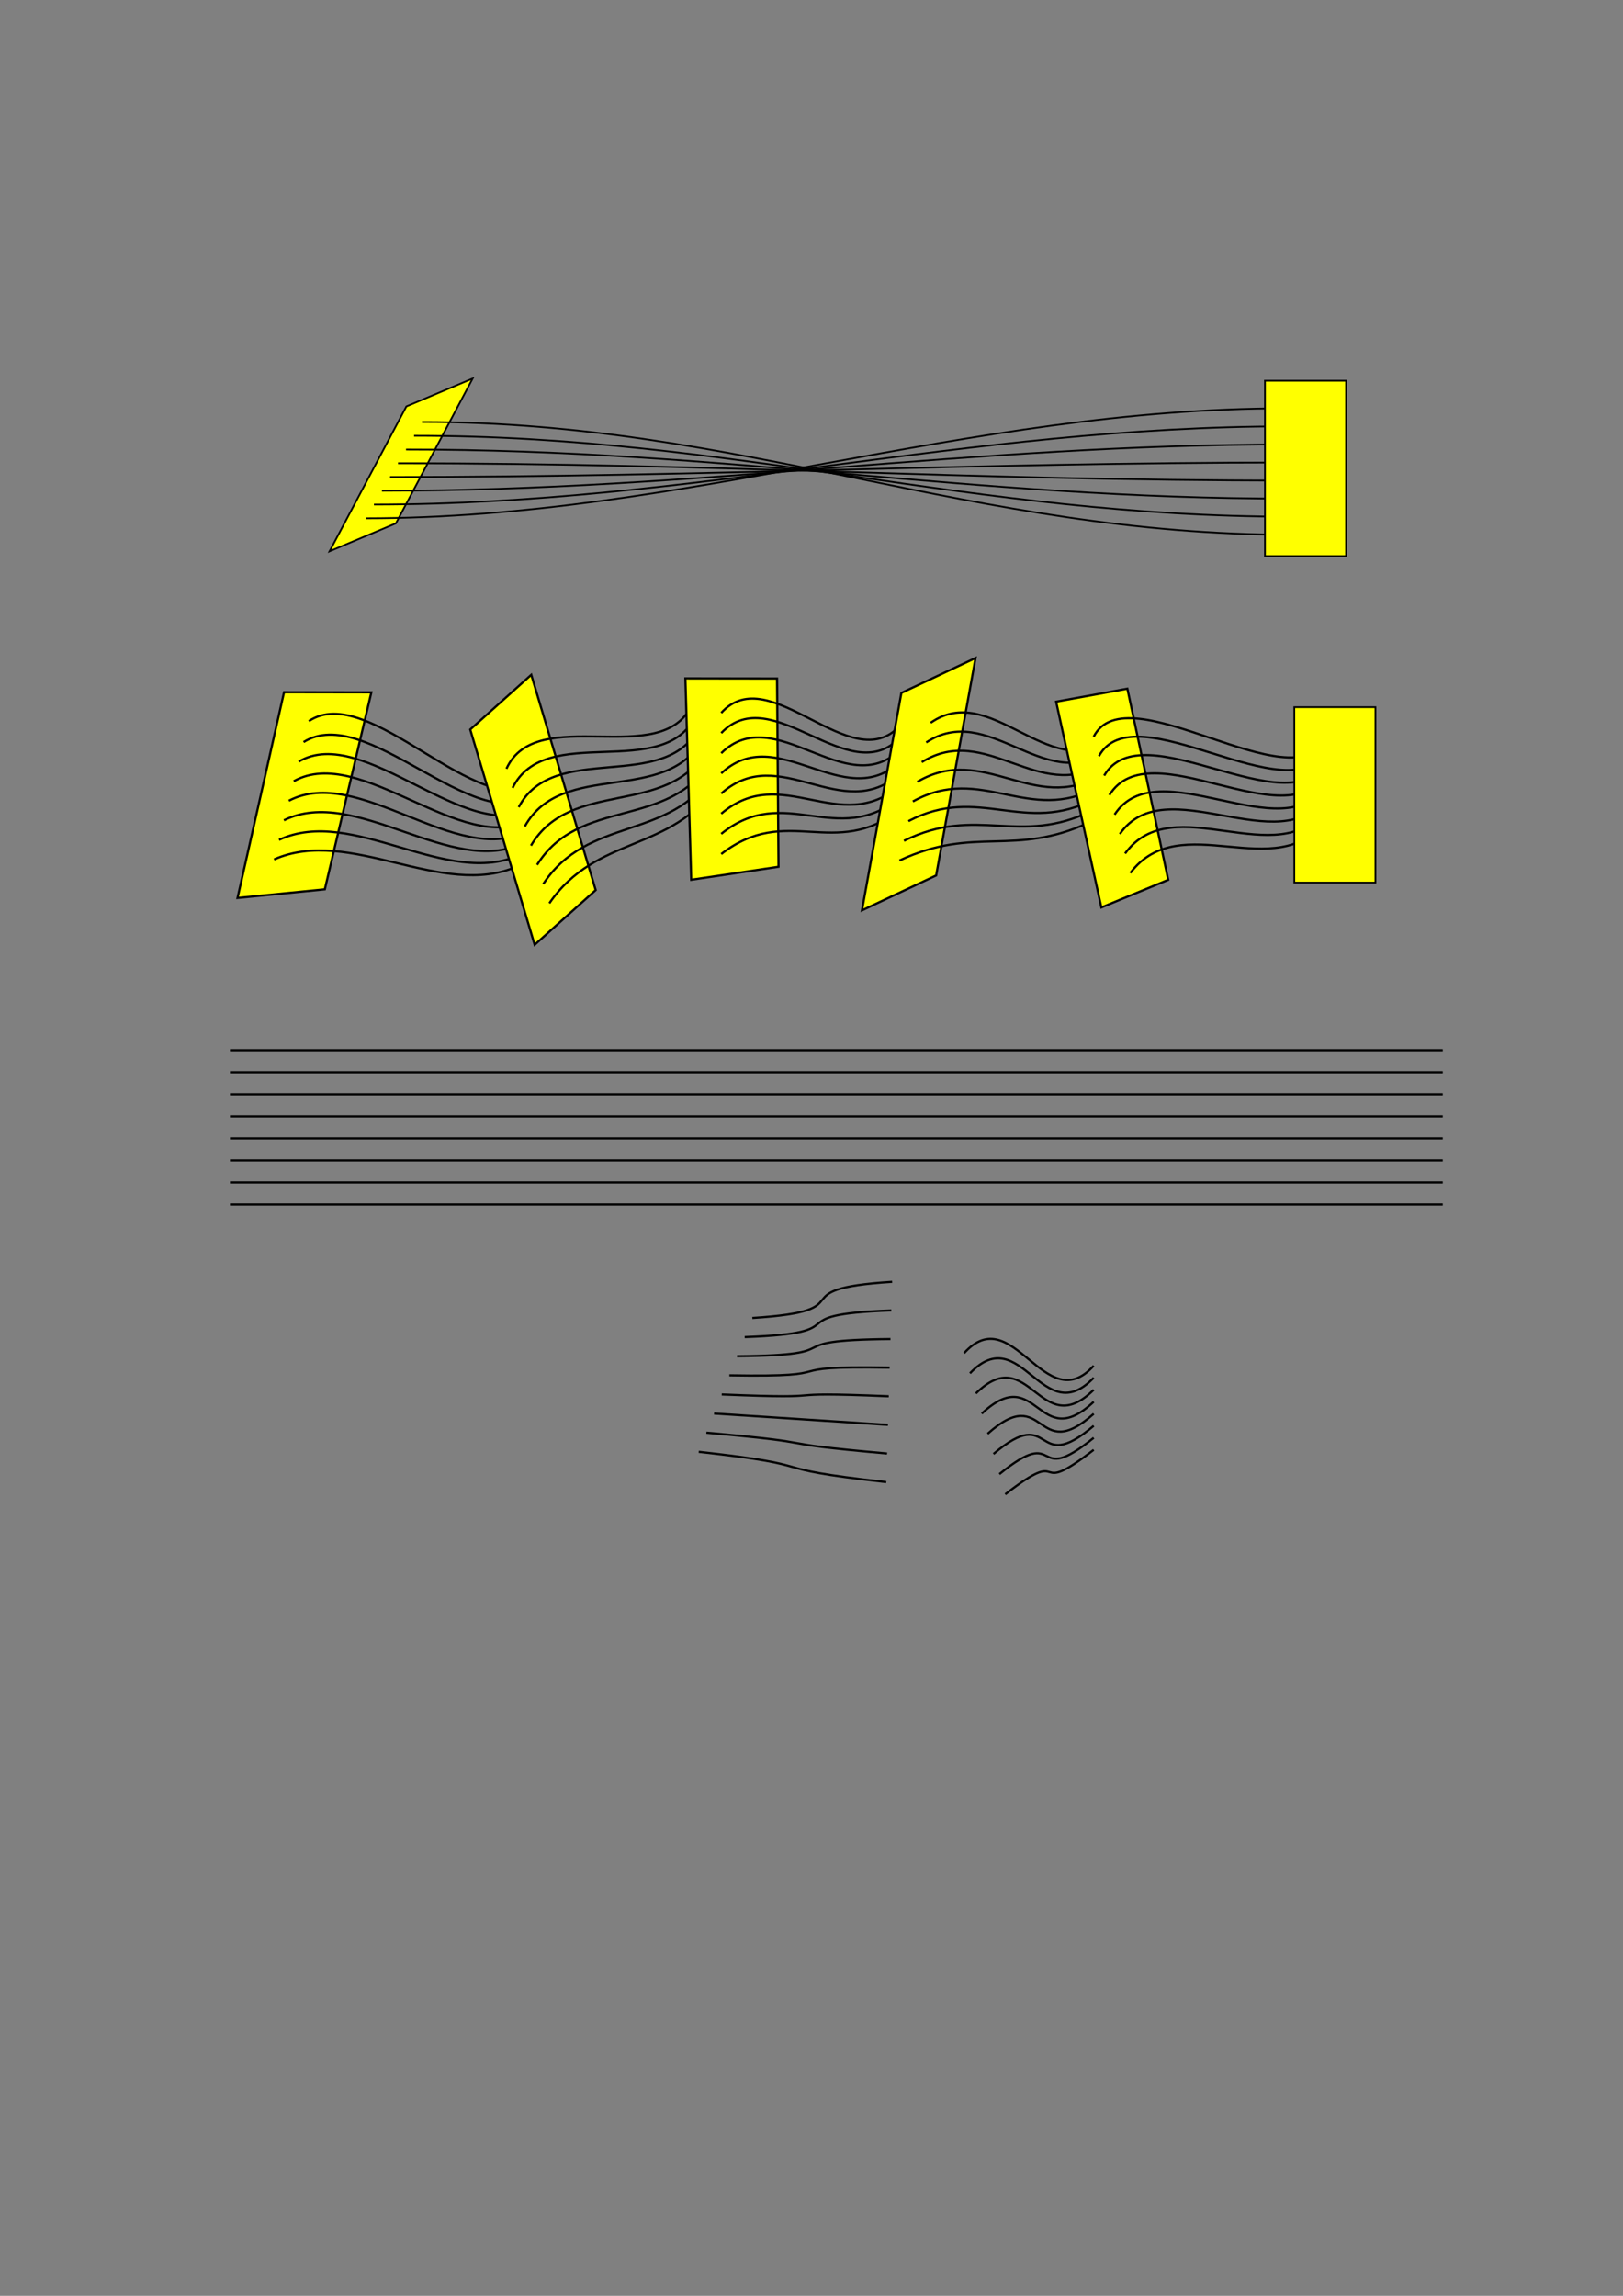 <?xml version="1.0" encoding="UTF-8" standalone="no"?>
<!-- Created with Inkscape (http://www.inkscape.org/) -->

<svg
   xmlns:dc="http://purl.org/dc/elements/1.1/"
   xmlns:cc="http://creativecommons.org/ns#"
   xmlns:rdf="http://www.w3.org/1999/02/22-rdf-syntax-ns#"
   xmlns:svg="http://www.w3.org/2000/svg"
   xmlns="http://www.w3.org/2000/svg"
   xmlns:sodipodi="http://sodipodi.sourceforge.net/DTD/sodipodi-0.dtd"
   xmlns:inkscape="http://www.inkscape.org/namespaces/inkscape"
   width="210mm"
   height="297mm"
   viewBox="0 0 744.094 1052.362"
   id="svg2"
   version="1.1"
   inkscape:version="0.91 r13725"
   sodipodi:docname="ramen-noodle.svg">
  <rect x="0" y="0" width="744.094" height="1052.362" fill="#808080" stroke="none"/>
  <defs
     id="defs4" />
  <sodipodi:namedview
     id="base"
     pagecolor="#ffffff"
     bordercolor="#666666"
     borderopacity="1.0"
     inkscape:pageopacity="0.0"
     inkscape:pageshadow="2"
     inkscape:zoom="1"
     inkscape:cx="449.16858"
     inkscape:cy="660.01105"
     inkscape:document-units="px"
     inkscape:current-layer="layer1"
     showgrid="false"
     inkscape:window-width="1050"
     inkscape:window-height="1656"
     inkscape:window-x="0"
     inkscape:window-y="0"
     inkscape:window-maximized="1" />
  <g
     inkscape:label="Layer 1"
     inkscape:groupmode="layer"
     id="layer1">
    <path
       style="opacity:1;fill:#ffff00;stroke:#000000;stroke-opacity:1"
       d="m 130.225,317.313 40.03,0.06 -21.331,90.271 -40.022,3.963 z"
       id="rect4247-8-1-9"
       inkscape:connector-curvature="0"
       sodipodi:nodetypes="ccccc"
       inkscape:export-xdpi="600"
       inkscape:export-ydpi="600" />
    <path
       style="opacity:1;fill:#ffff00;stroke:#000000;stroke-width:0.8;stroke-opacity:1"
       d="m 186.304,186.299 30.4,-12.8 -35.2,66.4 -30.4,12.8 z"
       id="rect4247-9"
       inkscape:connector-curvature="0"
       sodipodi:nodetypes="ccccc"
       inkscape:export-xdpi="600"
       inkscape:export-ydpi="600" />
    <g
       id="g4749"
       transform="translate(1,6)"
       inkscape:export-xdpi="600"
       inkscape:export-ydpi="600">
      <path
         sodipodi:nodetypes="cc"
         inkscape:connector-curvature="0"
         id="path3336-75-1-4-6-2"
         d="m 124.671,387.946 c 34.916,-15.344 76.712,18.455 111.628,3.111"
         style="opacity:1;fill:none;fill-rule:evenodd;stroke:#000000;stroke-width:1;stroke-linecap:butt;stroke-linejoin:miter;stroke-miterlimit:4;stroke-dasharray:none;stroke-opacity:1" />
      <path
         sodipodi:nodetypes="cc"
         inkscape:connector-curvature="0"
         id="path3336-3-9-2-5-6-2"
         d="m 126.924,378.981 c 33.899,-15.803 76.817,22.541 110.716,6.738"
         style="opacity:1;fill:none;fill-rule:evenodd;stroke:#000000;stroke-width:1;stroke-linecap:butt;stroke-linejoin:miter;stroke-miterlimit:4;stroke-dasharray:none;stroke-opacity:1" />
      <path
         sodipodi:nodetypes="cc"
         inkscape:connector-curvature="0"
         id="path3336-6-2-9-0-49-6"
         d="m 131.43,361.053 c 31.865,-16.72 77.028,30.712 108.893,13.992"
         style="opacity:1;fill:none;fill-rule:evenodd;stroke:#000000;stroke-width:1;stroke-linecap:butt;stroke-linejoin:miter;stroke-miterlimit:4;stroke-dasharray:none;stroke-opacity:1" />
      <path
         sodipodi:nodetypes="cc"
         inkscape:connector-curvature="0"
         id="path3336-7-2-3-3-5-1"
         d="m 135.935,343.124 c 29.831,-17.637 77.24,38.884 107.07,21.247"
         style="opacity:1;fill:none;fill-rule:evenodd;stroke:#000000;stroke-width:1;stroke-linecap:butt;stroke-linejoin:miter;stroke-miterlimit:4;stroke-dasharray:none;stroke-opacity:1" />
      <path
         sodipodi:nodetypes="cc"
         inkscape:connector-curvature="0"
         id="path3336-5-8-1-6-0-0"
         d="m 138.188,334.16 c 28.813,-18.096 77.345,42.97 106.159,24.874"
         style="opacity:1;fill:none;fill-rule:evenodd;stroke:#000000;stroke-width:1;stroke-linecap:butt;stroke-linejoin:miter;stroke-miterlimit:4;stroke-dasharray:none;stroke-opacity:1" />
      <path
         sodipodi:nodetypes="cc"
         inkscape:connector-curvature="0"
         id="path3336-35-9-9-1-4-6"
         d="m 133.682,352.088 c 30.848,-17.179 77.134,34.798 107.982,17.62"
         style="opacity:1;fill:none;fill-rule:evenodd;stroke:#000000;stroke-width:1;stroke-linecap:butt;stroke-linejoin:miter;stroke-miterlimit:4;stroke-dasharray:none;stroke-opacity:1" />
      <path
         sodipodi:nodetypes="cc"
         inkscape:connector-curvature="0"
         id="path3336-62-7-4-0-8-1"
         d="m 140.604,324.546 c 27.796,-18.554 77.451,47.056 105.247,28.501"
         style="opacity:1;fill:none;fill-rule:evenodd;stroke:#000000;stroke-width:1;stroke-linecap:butt;stroke-linejoin:miter;stroke-miterlimit:4;stroke-dasharray:none;stroke-opacity:1" />
      <path
         sodipodi:nodetypes="cc"
         inkscape:connector-curvature="0"
         id="path3336-9-36-7-6-7-5"
         d="m 129.177,370.017 c 32.882,-16.261 76.923,26.627 109.805,10.365"
         style="opacity:1;fill:none;fill-rule:evenodd;stroke:#000000;stroke-width:1;stroke-linecap:butt;stroke-linejoin:miter;stroke-miterlimit:4;stroke-dasharray:none;stroke-opacity:1" />
    </g>
    <path
       style="opacity:1;fill:#ffff00;stroke:#000000;stroke-opacity:1"
       d="m 215.588,334.397 27.986,-25.076 29.529,98.677 -27.986,25.076 z"
       id="rect4247-8"
       inkscape:connector-curvature="0"
       sodipodi:nodetypes="ccccc"
       inkscape:export-xdpi="600"
       inkscape:export-ydpi="600" />
    <g
       id="g4670"
       transform="matrix(0.953,-0.304,0.304,0.953,-124.165,-73.761)"
       inkscape:export-xdpi="600"
       inkscape:export-ydpi="600">
      <path
         sodipodi:nodetypes="cc"
         inkscape:connector-curvature="0"
         id="path3336-75-1-4"
         d="m 209.934,578.824 c 30.124,-23.392 59.861,-4.999 89.985,-28.391"
         style="opacity:1;fill:none;fill-rule:evenodd;stroke:#000000;stroke-width:1;stroke-linecap:butt;stroke-linejoin:miter;stroke-miterlimit:4;stroke-dasharray:none;stroke-opacity:1" />
      <path
         sodipodi:nodetypes="cc"
         inkscape:connector-curvature="0"
         id="path3336-3-9-2-5"
         d="m 209.934,569.581 c 29.025,-23.589 60.959,-1.062 89.985,-24.651"
         style="opacity:1;fill:none;fill-rule:evenodd;stroke:#000000;stroke-width:1;stroke-linecap:butt;stroke-linejoin:miter;stroke-miterlimit:4;stroke-dasharray:none;stroke-opacity:1" />
      <path
         sodipodi:nodetypes="cc"
         inkscape:connector-curvature="0"
         id="path3336-6-2-9-0"
         d="m 209.934,551.095 c 26.829,-23.982 63.156,6.812 89.985,-17.171"
         style="opacity:1;fill:none;fill-rule:evenodd;stroke:#000000;stroke-width:1;stroke-linecap:butt;stroke-linejoin:miter;stroke-miterlimit:4;stroke-dasharray:none;stroke-opacity:1" />
      <path
         sodipodi:nodetypes="cc"
         inkscape:connector-curvature="0"
         id="path3336-7-2-3-3"
         d="m 209.934,532.609 c 24.632,-24.376 65.353,14.685 89.985,-9.691"
         style="opacity:1;fill:none;fill-rule:evenodd;stroke:#000000;stroke-width:1;stroke-linecap:butt;stroke-linejoin:miter;stroke-miterlimit:4;stroke-dasharray:none;stroke-opacity:1" />
      <path
         sodipodi:nodetypes="cc"
         inkscape:connector-curvature="0"
         id="path3336-5-8-1-6"
         d="m 209.934,523.366 c 23.534,-24.573 66.451,18.622 89.985,-5.95"
         style="opacity:1;fill:none;fill-rule:evenodd;stroke:#000000;stroke-width:1;stroke-linecap:butt;stroke-linejoin:miter;stroke-miterlimit:4;stroke-dasharray:none;stroke-opacity:1" />
      <path
         sodipodi:nodetypes="cc"
         inkscape:connector-curvature="0"
         id="path3336-35-9-9-1"
         d="m 209.934,541.852 c 25.731,-24.179 64.254,10.748 89.985,-13.431"
         style="opacity:1;fill:none;fill-rule:evenodd;stroke:#000000;stroke-width:1;stroke-linecap:butt;stroke-linejoin:miter;stroke-miterlimit:4;stroke-dasharray:none;stroke-opacity:1" />
      <path
         sodipodi:nodetypes="cc"
         inkscape:connector-curvature="0"
         id="path3336-62-7-4-0"
         d="m 209.934,514.123 c 22.436,-24.769 67.549,22.559 89.985,-2.21"
         style="opacity:1;fill:none;fill-rule:evenodd;stroke:#000000;stroke-width:1;stroke-linecap:butt;stroke-linejoin:miter;stroke-miterlimit:4;stroke-dasharray:none;stroke-opacity:1" />
      <path
         sodipodi:nodetypes="cc"
         inkscape:connector-curvature="0"
         id="path3336-9-36-7-6"
         d="m 209.934,560.338 c 27.927,-23.785 62.058,2.875 89.985,-20.911"
         style="opacity:1;fill:none;fill-rule:evenodd;stroke:#000000;stroke-width:1;stroke-linecap:butt;stroke-linejoin:miter;stroke-miterlimit:4;stroke-dasharray:none;stroke-opacity:1" />
    </g>
    <path
       style="opacity:1;fill:#ffff00;stroke:#000000;stroke-opacity:1"
       d="m 314.223,310.976 42.03,0.06 0.669,86.271 -40.022,5.963 z"
       id="rect4247-8-1"
       inkscape:connector-curvature="0"
       sodipodi:nodetypes="ccccc"
       inkscape:export-xdpi="600"
       inkscape:export-ydpi="600" />
    <g
       id="g4660"
       transform="translate(19.511,-183.347)"
       inkscape:export-xdpi="600"
       inkscape:export-ydpi="600">
      <path
         sodipodi:nodetypes="cc"
         inkscape:connector-curvature="0"
         id="path3336-75-1-4-4"
         d="m 311.162,574.824 c 30.124,-23.392 51.861,3.001 81.985,-20.391"
         style="opacity:1;fill:none;fill-rule:evenodd;stroke:#000000;stroke-width:1;stroke-linecap:butt;stroke-linejoin:miter;stroke-miterlimit:4;stroke-dasharray:none;stroke-opacity:1" />
      <path
         sodipodi:nodetypes="cc"
         inkscape:connector-curvature="0"
         id="path3336-3-9-2-5-4"
         d="m 311.162,565.581 c 29.025,-23.589 52.959,6.938 81.985,-16.651"
         style="opacity:1;fill:none;fill-rule:evenodd;stroke:#000000;stroke-width:1;stroke-linecap:butt;stroke-linejoin:miter;stroke-miterlimit:4;stroke-dasharray:none;stroke-opacity:1" />
      <path
         sodipodi:nodetypes="cc"
         inkscape:connector-curvature="0"
         id="path3336-6-2-9-0-3"
         d="m 311.162,547.095 c 26.829,-23.982 55.156,14.812 81.985,-9.171"
         style="opacity:1;fill:none;fill-rule:evenodd;stroke:#000000;stroke-width:1;stroke-linecap:butt;stroke-linejoin:miter;stroke-miterlimit:4;stroke-dasharray:none;stroke-opacity:1" />
      <path
         sodipodi:nodetypes="cc"
         inkscape:connector-curvature="0"
         id="path3336-7-2-3-3-0"
         d="m 311.162,528.609 c 24.632,-24.376 57.352,22.685 81.985,-1.691"
         style="opacity:1;fill:none;fill-rule:evenodd;stroke:#000000;stroke-width:1;stroke-linecap:butt;stroke-linejoin:miter;stroke-miterlimit:4;stroke-dasharray:none;stroke-opacity:1" />
      <path
         sodipodi:nodetypes="cc"
         inkscape:connector-curvature="0"
         id="path3336-5-8-1-6-7"
         d="m 311.162,519.366 c 23.534,-24.573 58.451,26.622 81.985,2.05"
         style="opacity:1;fill:none;fill-rule:evenodd;stroke:#000000;stroke-width:1;stroke-linecap:butt;stroke-linejoin:miter;stroke-miterlimit:4;stroke-dasharray:none;stroke-opacity:1" />
      <path
         sodipodi:nodetypes="cc"
         inkscape:connector-curvature="0"
         id="path3336-35-9-9-1-8"
         d="m 311.162,537.852 c 25.731,-24.179 56.254,18.748 81.985,-5.431"
         style="opacity:1;fill:none;fill-rule:evenodd;stroke:#000000;stroke-width:1;stroke-linecap:butt;stroke-linejoin:miter;stroke-miterlimit:4;stroke-dasharray:none;stroke-opacity:1" />
      <path
         sodipodi:nodetypes="cc"
         inkscape:connector-curvature="0"
         id="path3336-62-7-4-0-6"
         d="m 311.162,510.123 c 22.436,-24.769 59.549,30.559 81.985,5.79"
         style="opacity:1;fill:none;fill-rule:evenodd;stroke:#000000;stroke-width:1;stroke-linecap:butt;stroke-linejoin:miter;stroke-miterlimit:4;stroke-dasharray:none;stroke-opacity:1" />
      <path
         sodipodi:nodetypes="cc"
         inkscape:connector-curvature="0"
         id="path3336-9-36-7-6-8"
         d="m 311.162,556.338 c 27.927,-23.785 54.058,10.875 81.985,-12.911"
         style="opacity:1;fill:none;fill-rule:evenodd;stroke:#000000;stroke-width:1;stroke-linecap:butt;stroke-linejoin:miter;stroke-miterlimit:4;stroke-dasharray:none;stroke-opacity:1" />
    </g>
    <path
       style="opacity:1;fill:#ffff00;stroke:#000000;stroke-opacity:1"
       d="m 413.25,317.631 34,-16 -18.052,99.654 -34,16 z"
       id="rect4247-8-7"
       inkscape:connector-curvature="0"
       sodipodi:nodetypes="ccccc"
       inkscape:export-xdpi="600"
       inkscape:export-ydpi="600" />
    <g
       id="g4618"
       transform="translate(72.188,-178.663)"
       inkscape:export-xdpi="600"
       inkscape:export-ydpi="600">
      <path
         sodipodi:nodetypes="cc"
         inkscape:connector-curvature="0"
         id="path3336-75-1-4-43"
         d="m 340.219,573.091 c 34.543,-16.167 52.561,-1.366 87.104,-17.533"
         style="opacity:1;fill:none;fill-rule:evenodd;stroke:#000000;stroke-width:1;stroke-linecap:butt;stroke-linejoin:miter;stroke-miterlimit:4;stroke-dasharray:none;stroke-opacity:1" />
      <path
         sodipodi:nodetypes="cc"
         inkscape:connector-curvature="0"
         id="path3336-3-9-2-5-1"
         d="m 342.259,564.076 c 33.515,-16.602 52.764,2.716 86.279,-13.885"
         style="opacity:1;fill:none;fill-rule:evenodd;stroke:#000000;stroke-width:1;stroke-linecap:butt;stroke-linejoin:miter;stroke-miterlimit:4;stroke-dasharray:none;stroke-opacity:1" />
      <path
         sodipodi:nodetypes="cc"
         inkscape:connector-curvature="0"
         id="path3336-6-2-9-0-4"
         d="m 346.338,546.045 c 31.46,-17.47 53.169,10.881 84.628,-6.59"
         style="opacity:1;fill:none;fill-rule:evenodd;stroke:#000000;stroke-width:1;stroke-linecap:butt;stroke-linejoin:miter;stroke-miterlimit:4;stroke-dasharray:none;stroke-opacity:1" />
      <path
         sodipodi:nodetypes="cc"
         inkscape:connector-curvature="0"
         id="path3336-7-2-3-3-9"
         d="m 350.418,528.015 c 29.404,-18.339 53.573,19.045 82.978,0.706"
         style="opacity:1;fill:none;fill-rule:evenodd;stroke:#000000;stroke-width:1;stroke-linecap:butt;stroke-linejoin:miter;stroke-miterlimit:4;stroke-dasharray:none;stroke-opacity:1" />
      <path
         sodipodi:nodetypes="cc"
         inkscape:connector-curvature="0"
         id="path3336-5-8-1-6-2"
         d="m 352.458,519 c 28.377,-18.773 53.776,23.127 82.152,4.354"
         style="opacity:1;fill:none;fill-rule:evenodd;stroke:#000000;stroke-width:1;stroke-linecap:butt;stroke-linejoin:miter;stroke-miterlimit:4;stroke-dasharray:none;stroke-opacity:1" />
      <path
         sodipodi:nodetypes="cc"
         inkscape:connector-curvature="0"
         id="path3336-35-9-9-1-0"
         d="m 348.378,537.03 c 30.432,-17.905 53.371,14.963 83.803,-2.942"
         style="opacity:1;fill:none;fill-rule:evenodd;stroke:#000000;stroke-width:1;stroke-linecap:butt;stroke-linejoin:miter;stroke-miterlimit:4;stroke-dasharray:none;stroke-opacity:1" />
      <path
         sodipodi:nodetypes="cc"
         inkscape:connector-curvature="0"
         id="path3336-62-7-4-0-68"
         d="m 354.497,509.985 c 27.349,-19.208 53.978,27.209 81.327,8.002"
         style="opacity:1;fill:none;fill-rule:evenodd;stroke:#000000;stroke-width:1;stroke-linecap:butt;stroke-linejoin:miter;stroke-miterlimit:4;stroke-dasharray:none;stroke-opacity:1" />
      <path
         sodipodi:nodetypes="cc"
         inkscape:connector-curvature="0"
         id="path3336-9-36-7-6-9"
         d="m 344.298,555.061 c 32.488,-17.036 52.966,6.799 85.454,-10.237"
         style="opacity:1;fill:none;fill-rule:evenodd;stroke:#000000;stroke-width:1;stroke-linecap:butt;stroke-linejoin:miter;stroke-miterlimit:4;stroke-dasharray:none;stroke-opacity:1" />
    </g>
    <path
       style="opacity:1;fill:#ffff00;stroke:#000000;stroke-opacity:1"
       d="m 484.195,321.645 32.662,-5.963 18.736,87.61 -30.654,12.654 z"
       id="rect4247-8-2"
       inkscape:connector-curvature="0"
       sodipodi:nodetypes="ccccc"
       inkscape:export-xdpi="600"
       inkscape:export-ydpi="600" />
    <path
       style="opacity:1;fill:none;fill-rule:evenodd;stroke:#000000;stroke-width:0.8px;stroke-linecap:butt;stroke-linejoin:miter;stroke-opacity:1"
       d="m 167.771,237.576 c 146.667,-0.053 275.159,-50.358 421.826,-50.411"
       id="path3336"
       inkscape:connector-curvature="0"
       sodipodi:nodetypes="cc"
       inkscape:export-xdpi="600"
       inkscape:export-ydpi="600" />
    <path
       style="opacity:1;fill:none;fill-rule:evenodd;stroke:#000000;stroke-width:0.8px;stroke-linecap:butt;stroke-linejoin:miter;stroke-opacity:1"
       d="m 171.448,231.27 c 146.667,-0.053 271.894,-35.773 418.561,-35.826"
       id="path3336-3"
       inkscape:connector-curvature="0"
       sodipodi:nodetypes="cc"
       inkscape:export-xdpi="600"
       inkscape:export-ydpi="600" />
    <path
       style="opacity:1;fill:none;fill-rule:evenodd;stroke:#000000;stroke-width:0.8px;stroke-linecap:butt;stroke-linejoin:miter;stroke-opacity:1"
       d="m 178.802,218.659 c 146.667,-0.053 265.364,-6.603 412.031,-6.657"
       id="path3336-6"
       inkscape:connector-curvature="0"
       sodipodi:nodetypes="cc"
       inkscape:export-xdpi="600"
       inkscape:export-ydpi="600" />
    <path
       style="opacity:1;fill:none;fill-rule:evenodd;stroke:#000000;stroke-width:0.8px;stroke-linecap:butt;stroke-linejoin:miter;stroke-opacity:1"
       d="m 186.156,206.047 c 146.667,-0.053 258.834,22.566 405.5,22.512"
       id="path3336-7"
       inkscape:connector-curvature="0"
       sodipodi:nodetypes="cc"
       inkscape:export-xdpi="600"
       inkscape:export-ydpi="600" />
    <path
       style="opacity:1;fill:none;fill-rule:evenodd;stroke:#000000;stroke-width:0.8px;stroke-linecap:butt;stroke-linejoin:miter;stroke-opacity:1"
       d="m 189.833,199.742 c 146.667,-0.053 255.568,37.151 402.235,37.097"
       id="path3336-5"
       inkscape:connector-curvature="0"
       sodipodi:nodetypes="cc"
       inkscape:export-xdpi="600"
       inkscape:export-ydpi="600" />
    <path
       style="opacity:1;fill:none;fill-rule:evenodd;stroke:#000000;stroke-width:0.8px;stroke-linecap:butt;stroke-linejoin:miter;stroke-opacity:1"
       d="m 182.479,212.353 c 146.667,-0.053 262.099,7.981 408.765,7.928"
       id="path3336-35"
       inkscape:connector-curvature="0"
       sodipodi:nodetypes="cc"
       inkscape:export-xdpi="600"
       inkscape:export-ydpi="600" />
    <path
       style="opacity:1;fill:none;fill-rule:evenodd;stroke:#000000;stroke-width:0.8px;stroke-linecap:butt;stroke-linejoin:miter;stroke-opacity:1"
       d="m 193.51,193.436 c 146.667,-0.053 252.303,51.735 398.97,51.682"
       id="path3336-62"
       inkscape:connector-curvature="0"
       sodipodi:nodetypes="cc"
       inkscape:export-xdpi="600"
       inkscape:export-ydpi="600" />
    <path
       style="opacity:1;fill:none;fill-rule:evenodd;stroke:#000000;stroke-width:0.8px;stroke-linecap:butt;stroke-linejoin:miter;stroke-opacity:1"
       d="m 175.125,224.965 c 146.667,-0.053 268.629,-21.188 415.296,-21.242"
       id="path3336-9"
       inkscape:connector-curvature="0"
       sodipodi:nodetypes="cc"
       inkscape:export-xdpi="600"
       inkscape:export-ydpi="600" />
    <path
       style="opacity:1;fill:none;fill-rule:evenodd;stroke:#000000;stroke-width:1px;stroke-linecap:butt;stroke-linejoin:miter;stroke-opacity:1"
       d="m 105.45,481.375 c 185.333,0 370.667,0 556,0"
       id="path3336-626"
       inkscape:connector-curvature="0"
       sodipodi:nodetypes="cc" />
    <path
       style="opacity:1;fill:none;fill-rule:evenodd;stroke:#000000;stroke-width:1px;stroke-linecap:butt;stroke-linejoin:miter;stroke-opacity:1"
       d="m 105.45,491.477 c 185.333,0 370.667,0 556,0"
       id="path3336-3-1"
       inkscape:connector-curvature="0"
       sodipodi:nodetypes="cc" />
    <path
       style="opacity:1;fill:none;fill-rule:evenodd;stroke:#000000;stroke-width:1px;stroke-linecap:butt;stroke-linejoin:miter;stroke-opacity:1"
       d="m 105.45,511.681 c 185.333,0 370.667,0 556,0"
       id="path3336-6-8"
       inkscape:connector-curvature="0"
       sodipodi:nodetypes="cc" />
    <path
       style="opacity:1;fill:none;fill-rule:evenodd;stroke:#000000;stroke-width:1px;stroke-linecap:butt;stroke-linejoin:miter;stroke-opacity:1"
       d="m 105.45,531.885 c 185.333,0 370.667,0 556,0"
       id="path3336-7-7"
       inkscape:connector-curvature="0"
       sodipodi:nodetypes="cc" />
    <path
       style="opacity:1;fill:none;fill-rule:evenodd;stroke:#000000;stroke-width:1px;stroke-linecap:butt;stroke-linejoin:miter;stroke-opacity:1"
       d="m 105.45,541.987 c 185.333,0 370.667,0 556,0"
       id="path3336-5-92"
       inkscape:connector-curvature="0"
       sodipodi:nodetypes="cc" />
    <path
       style="opacity:1;fill:none;fill-rule:evenodd;stroke:#000000;stroke-width:1px;stroke-linecap:butt;stroke-linejoin:miter;stroke-opacity:1"
       d="m 105.45,521.783 c 185.333,0 370.667,0 556,0"
       id="path3336-35-0"
       inkscape:connector-curvature="0"
       sodipodi:nodetypes="cc" />
    <path
       style="opacity:1;fill:none;fill-rule:evenodd;stroke:#000000;stroke-width:1px;stroke-linecap:butt;stroke-linejoin:miter;stroke-opacity:1"
       d="m 105.45,552.089 c 185.333,0 370.667,0 556,0"
       id="path3336-62-2"
       inkscape:connector-curvature="0"
       sodipodi:nodetypes="cc" />
    <path
       style="opacity:1;fill:none;fill-rule:evenodd;stroke:#000000;stroke-width:1px;stroke-linecap:butt;stroke-linejoin:miter;stroke-opacity:1"
       d="m 105.45,501.579 c 185.333,0 370.667,0 556,0"
       id="path3336-9-3"
       inkscape:connector-curvature="0"
       sodipodi:nodetypes="cc" />
    <g
       id="g4484"
       transform="translate(-184.685,82.305)">
      <path
         sodipodi:nodetypes="cc"
         inkscape:connector-curvature="0"
         id="path3336-75"
         d="m 505.043,583.173 c 60.647,6.765 25.293,7.131 85.94,13.896"
         style="opacity:1;fill:none;fill-rule:evenodd;stroke:#000000;stroke-width:1;stroke-linecap:butt;stroke-linejoin:miter;stroke-miterlimit:4;stroke-dasharray:none;stroke-opacity:1" />
      <path
         sodipodi:nodetypes="cc"
         inkscape:connector-curvature="0"
         id="path3336-3-9"
         d="m 508.554,574.41 c 59.606,5.315 23.213,4.229 82.819,9.544"
         style="opacity:1;fill:none;fill-rule:evenodd;stroke:#000000;stroke-width:1;stroke-linecap:butt;stroke-linejoin:miter;stroke-miterlimit:4;stroke-dasharray:none;stroke-opacity:1" />
      <path
         sodipodi:nodetypes="cc"
         inkscape:connector-curvature="0"
         id="path3336-6-2"
         d="m 515.576,556.885 c 57.526,2.413 19.051,-1.574 76.577,0.839"
         style="opacity:1;fill:none;fill-rule:evenodd;stroke:#000000;stroke-width:1;stroke-linecap:butt;stroke-linejoin:miter;stroke-miterlimit:4;stroke-dasharray:none;stroke-opacity:1" />
      <path
         sodipodi:nodetypes="cc"
         inkscape:connector-curvature="0"
         id="path3336-7-2"
         d="m 522.599,539.359 c 55.445,-0.488 14.89,-7.377 70.335,-7.865"
         style="opacity:1;fill:none;fill-rule:evenodd;stroke:#000000;stroke-width:1;stroke-linecap:butt;stroke-linejoin:miter;stroke-miterlimit:4;stroke-dasharray:none;stroke-opacity:1" />
      <path
         sodipodi:nodetypes="cc"
         inkscape:connector-curvature="0"
         id="path3336-5-8"
         d="m 526.11,530.597 c 54.405,-1.939 12.809,-10.278 67.214,-12.218"
         style="opacity:1;fill:none;fill-rule:evenodd;stroke:#000000;stroke-width:1;stroke-linecap:butt;stroke-linejoin:miter;stroke-miterlimit:4;stroke-dasharray:none;stroke-opacity:1" />
      <path
         sodipodi:nodetypes="cc"
         inkscape:connector-curvature="0"
         id="path3336-35-9"
         d="m 519.088,548.122 c 56.485,0.962 16.971,-4.475 73.456,-3.513"
         style="opacity:1;fill:none;fill-rule:evenodd;stroke:#000000;stroke-width:1;stroke-linecap:butt;stroke-linejoin:miter;stroke-miterlimit:4;stroke-dasharray:none;stroke-opacity:1" />
      <path
         sodipodi:nodetypes="cc"
         inkscape:connector-curvature="0"
         id="path3336-62-7"
         d="m 529.621,521.834 c 53.364,-3.39 10.729,-13.18 64.093,-16.57"
         style="opacity:1;fill:none;fill-rule:evenodd;stroke:#000000;stroke-width:1;stroke-linecap:butt;stroke-linejoin:miter;stroke-miterlimit:4;stroke-dasharray:none;stroke-opacity:1" />
      <path
         sodipodi:nodetypes="cc"
         inkscape:connector-curvature="0"
         id="path3336-9-36"
         d="m 512.065,565.647 c 58.566,3.864 21.132,1.328 79.698,5.191"
         style="opacity:1;fill:none;fill-rule:evenodd;stroke:#000000;stroke-width:1;stroke-linecap:butt;stroke-linejoin:miter;stroke-miterlimit:4;stroke-dasharray:none;stroke-opacity:1" />
    </g>
    <g
       id="g4494"
       transform="translate(-169.964,36.803)">
      <path
         sodipodi:nodetypes="cc"
         inkscape:connector-curvature="0"
         id="path3336-75-1"
         d="m 630.839,648.157 c 30.124,-23.392 10.428,3.001 40.552,-20.391"
         style="opacity:1;fill:none;fill-rule:evenodd;stroke:#000000;stroke-width:1;stroke-linecap:butt;stroke-linejoin:miter;stroke-miterlimit:4;stroke-dasharray:none;stroke-opacity:1" />
      <path
         sodipodi:nodetypes="cc"
         inkscape:connector-curvature="0"
         id="path3336-3-9-2"
         d="m 628.144,638.914 c 29.025,-23.589 14.222,6.938 43.247,-16.651"
         style="opacity:1;fill:none;fill-rule:evenodd;stroke:#000000;stroke-width:1;stroke-linecap:butt;stroke-linejoin:miter;stroke-miterlimit:4;stroke-dasharray:none;stroke-opacity:1" />
      <path
         sodipodi:nodetypes="cc"
         inkscape:connector-curvature="0"
         id="path3336-6-2-9"
         d="m 622.754,620.428 c 26.829,-23.982 21.808,14.812 48.637,-9.171"
         style="opacity:1;fill:none;fill-rule:evenodd;stroke:#000000;stroke-width:1;stroke-linecap:butt;stroke-linejoin:miter;stroke-miterlimit:4;stroke-dasharray:none;stroke-opacity:1" />
      <path
         sodipodi:nodetypes="cc"
         inkscape:connector-curvature="0"
         id="path3336-7-2-3"
         d="m 617.364,601.941 c 24.632,-24.376 29.395,22.685 54.028,-1.691"
         style="opacity:1;fill:none;fill-rule:evenodd;stroke:#000000;stroke-width:1;stroke-linecap:butt;stroke-linejoin:miter;stroke-miterlimit:4;stroke-dasharray:none;stroke-opacity:1" />
      <path
         sodipodi:nodetypes="cc"
         inkscape:connector-curvature="0"
         id="path3336-5-8-1"
         d="m 614.668,592.698 c 23.534,-24.573 33.189,26.622 56.723,2.05"
         style="opacity:1;fill:none;fill-rule:evenodd;stroke:#000000;stroke-width:1;stroke-linecap:butt;stroke-linejoin:miter;stroke-miterlimit:4;stroke-dasharray:none;stroke-opacity:1" />
      <path
         sodipodi:nodetypes="cc"
         inkscape:connector-curvature="0"
         id="path3336-35-9-9"
         d="m 620.059,611.185 c 25.731,-24.179 25.602,18.748 51.332,-5.431"
         style="opacity:1;fill:none;fill-rule:evenodd;stroke:#000000;stroke-width:1;stroke-linecap:butt;stroke-linejoin:miter;stroke-miterlimit:4;stroke-dasharray:none;stroke-opacity:1" />
      <path
         sodipodi:nodetypes="cc"
         inkscape:connector-curvature="0"
         id="path3336-62-7-4"
         d="m 611.973,583.455 c 22.436,-24.769 36.982,30.559 59.418,5.79"
         style="opacity:1;fill:none;fill-rule:evenodd;stroke:#000000;stroke-width:1;stroke-linecap:butt;stroke-linejoin:miter;stroke-miterlimit:4;stroke-dasharray:none;stroke-opacity:1" />
      <path
         sodipodi:nodetypes="cc"
         inkscape:connector-curvature="0"
         id="path3336-9-36-7"
         d="m 625.449,629.671 c 27.927,-23.785 18.015,10.875 45.942,-12.911"
         style="opacity:1;fill:none;fill-rule:evenodd;stroke:#000000;stroke-width:1;stroke-linecap:butt;stroke-linejoin:miter;stroke-miterlimit:4;stroke-dasharray:none;stroke-opacity:1" />
    </g>
    <path
       style="opacity:1;fill:none;fill-rule:evenodd;stroke:#000000;stroke-width:1;stroke-linecap:butt;stroke-linejoin:miter;stroke-miterlimit:4;stroke-dasharray:none;stroke-opacity:1"
       d="m 518.212,400.166 c 23.022,-30.407 66.757,6.188 89.779,-24.219"
       id="path3336-75-1-4-6"
       inkscape:connector-curvature="0"
       sodipodi:nodetypes="cc"
       inkscape:export-xdpi="600"
       inkscape:export-ydpi="600" />
    <path
       style="opacity:1;fill:none;fill-rule:evenodd;stroke:#000000;stroke-width:1;stroke-linecap:butt;stroke-linejoin:miter;stroke-miterlimit:4;stroke-dasharray:none;stroke-opacity:1"
       d="m 515.814,391.239 c 21.911,-30.312 70.267,9.705 92.177,-20.607"
       id="path3336-3-9-2-5-6"
       inkscape:connector-curvature="0"
       sodipodi:nodetypes="cc"
       inkscape:export-xdpi="600"
       inkscape:export-ydpi="600" />
    <path
       style="opacity:1;fill:none;fill-rule:evenodd;stroke:#000000;stroke-width:1;stroke-linecap:butt;stroke-linejoin:miter;stroke-miterlimit:4;stroke-dasharray:none;stroke-opacity:1"
       d="m 511.017,373.386 c 19.687,-30.122 77.287,16.739 96.974,-13.383"
       id="path3336-6-2-9-0-49"
       inkscape:connector-curvature="0"
       sodipodi:nodetypes="cc"
       inkscape:export-xdpi="600"
       inkscape:export-ydpi="600" />
    <path
       style="opacity:1;fill:none;fill-rule:evenodd;stroke:#000000;stroke-width:1;stroke-linecap:butt;stroke-linejoin:miter;stroke-miterlimit:4;stroke-dasharray:none;stroke-opacity:1"
       d="m 506.221,355.533 c 17.464,-29.932 84.307,23.773 101.771,-6.159"
       id="path3336-7-2-3-3-5"
       inkscape:connector-curvature="0"
       sodipodi:nodetypes="cc"
       inkscape:export-xdpi="600"
       inkscape:export-ydpi="600" />
    <path
       style="opacity:1;fill:none;fill-rule:evenodd;stroke:#000000;stroke-width:1;stroke-linecap:butt;stroke-linejoin:miter;stroke-miterlimit:4;stroke-dasharray:none;stroke-opacity:1"
       d="m 503.822,346.607 c 16.352,-29.837 87.817,27.29 104.169,-2.547"
       id="path3336-5-8-1-6-0"
       inkscape:connector-curvature="0"
       sodipodi:nodetypes="cc"
       inkscape:export-xdpi="600"
       inkscape:export-ydpi="600" />
    <path
       style="opacity:1;fill:none;fill-rule:evenodd;stroke:#000000;stroke-width:1;stroke-linecap:butt;stroke-linejoin:miter;stroke-miterlimit:4;stroke-dasharray:none;stroke-opacity:1"
       d="m 508.619,364.46 c 18.576,-30.027 80.797,20.256 99.372,-9.771"
       id="path3336-35-9-9-1-4"
       inkscape:connector-curvature="0"
       sodipodi:nodetypes="cc"
       inkscape:export-xdpi="600"
       inkscape:export-ydpi="600" />
    <path
       style="opacity:1;fill:none;fill-rule:evenodd;stroke:#000000;stroke-width:1;stroke-linecap:butt;stroke-linejoin:miter;stroke-miterlimit:4;stroke-dasharray:none;stroke-opacity:1"
       d="m 501.424,337.68 c 15.24,-29.743 91.327,30.807 106.567,1.065"
       id="path3336-62-7-4-0-8"
       inkscape:connector-curvature="0"
       sodipodi:nodetypes="cc"
       inkscape:export-xdpi="600"
       inkscape:export-ydpi="600" />
    <path
       style="opacity:1;fill:none;fill-rule:evenodd;stroke:#000000;stroke-width:1;stroke-linecap:butt;stroke-linejoin:miter;stroke-miterlimit:4;stroke-dasharray:none;stroke-opacity:1"
       d="m 513.416,382.313 c 20.799,-30.217 73.777,13.222 94.576,-16.995"
       id="path3336-9-36-7-6-7"
       inkscape:connector-curvature="0"
       sodipodi:nodetypes="cc"
       inkscape:export-xdpi="600"
       inkscape:export-ydpi="600" />
    <path
       style="opacity:1;fill:#ffff00;stroke:#000000;stroke-width:0.8;stroke-opacity:1"
       d="m 579.942,174.512 37.2,0 0,80.4 -37.2,0 z"
       id="rect4247"
       inkscape:connector-curvature="0"
       sodipodi:nodetypes="ccccc"
       inkscape:export-xdpi="600"
       inkscape:export-ydpi="600" />
    <path
       style="opacity:1;fill:#ffff00;stroke:#000000;stroke-width:0.8;stroke-opacity:1"
       d="m 593.4,324.162 37.2,0 0,80.4 -37.2,0 z"
       id="rect4247-0"
       inkscape:connector-curvature="0"
       sodipodi:nodetypes="ccccc"
       inkscape:export-xdpi="600"
       inkscape:export-ydpi="600" />
  </g>
</svg>
